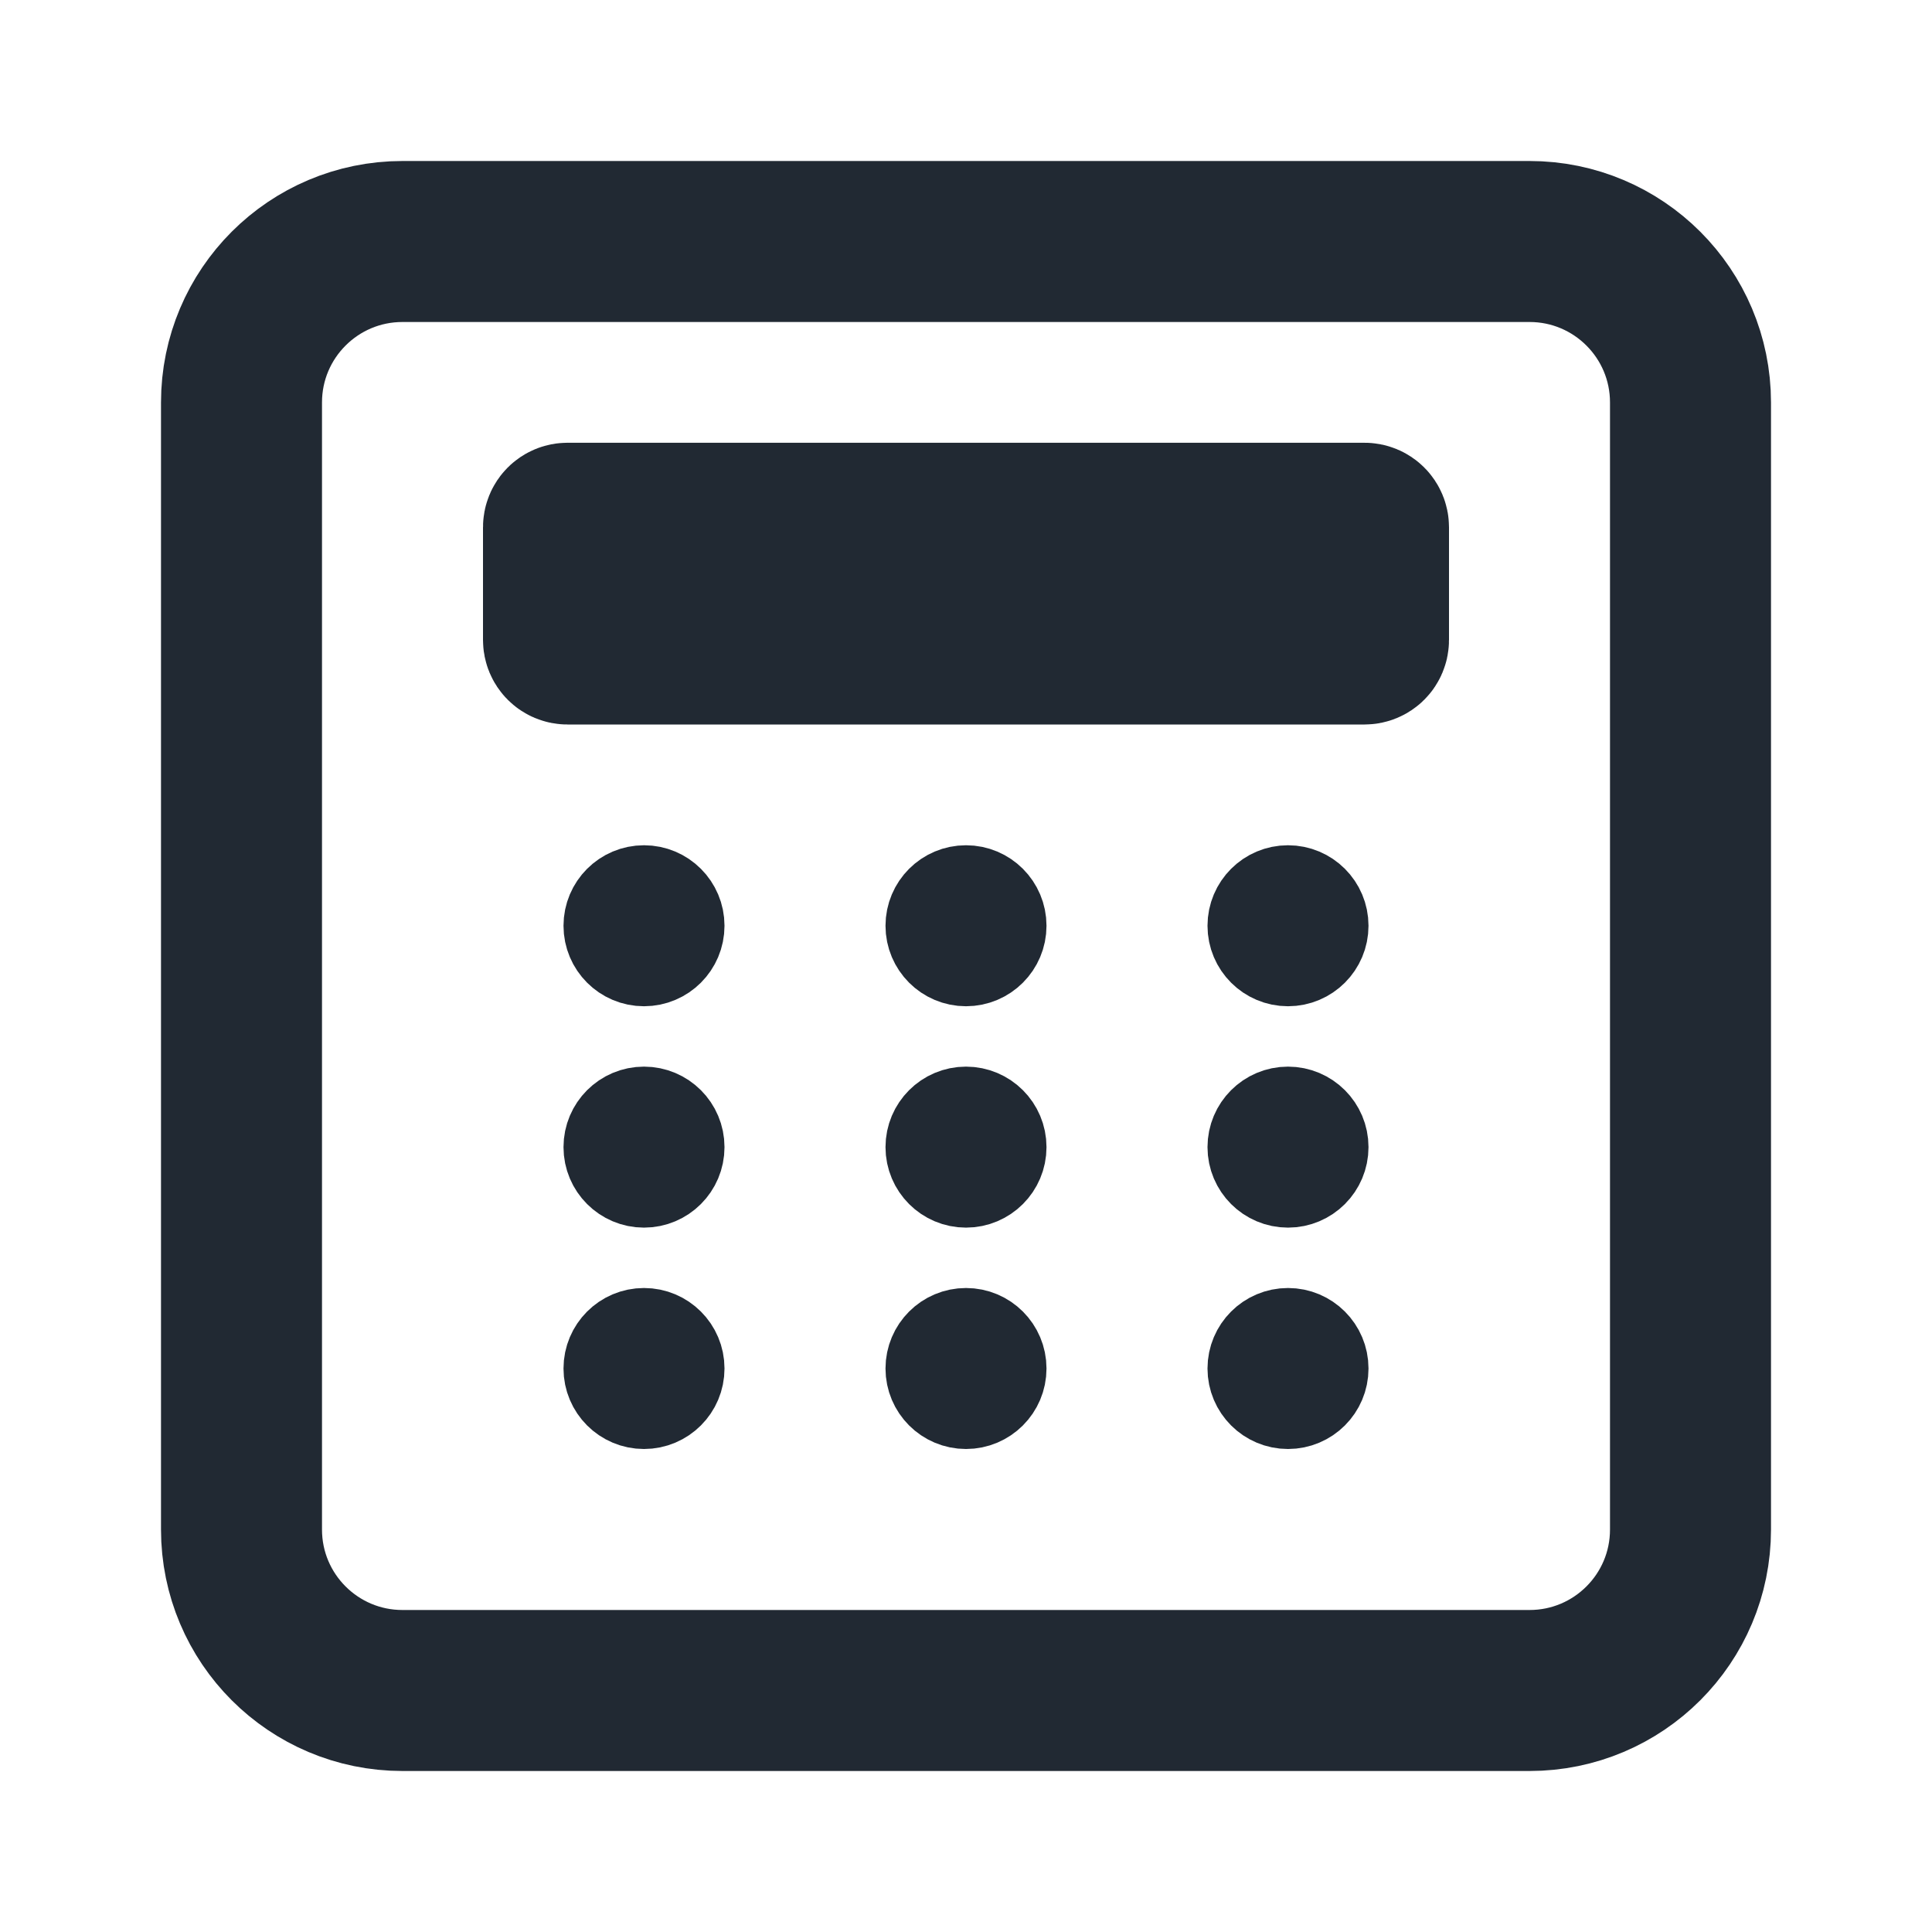 <svg width="24" height="24" viewBox="0 0 24 24" fill="none" xmlns="http://www.w3.org/2000/svg">
<path d="M7 7.95V6.55C7 6.522 7.022 6.5 7.05 6.5H16.95C16.978 6.5 17 6.522 17 6.55V7.95C17 7.978 16.978 8 16.95 8H7.05C7.022 8 7 7.978 7 7.95Z" stroke="#212933" stroke-width="2"/>
<circle cx="8" cy="11.5" r="0.5" stroke="#212933" stroke-miterlimit="16"/>
<circle cx="8" cy="17" r="0.5" stroke="#212933" stroke-miterlimit="16"/>
<circle cx="8" cy="14.25" r="0.5" stroke="#212933" stroke-miterlimit="16"/>
<circle cx="12" cy="11.5" r="0.5" stroke="#212933" stroke-miterlimit="16"/>
<circle cx="12" cy="17" r="0.5" stroke="#212933" stroke-miterlimit="16"/>
<circle cx="12" cy="14.25" r="0.5" stroke="#212933" stroke-miterlimit="16"/>
<circle cx="16" cy="11.5" r="0.5" stroke="#212933" stroke-miterlimit="16"/>
<circle cx="16" cy="17" r="0.5" stroke="#212933" stroke-miterlimit="16"/>
<circle cx="16" cy="14.25" r="0.5" stroke="#212933" stroke-miterlimit="16"/>
<path d="M19 3H5C3.895 3 3 3.895 3 5V19C3 20.105 3.895 21 5 21H19C20.105 21 21 20.105 21 19V5C21 3.895 20.105 3 19 3Z" stroke="#212933" stroke-width="2"/>
</svg>
